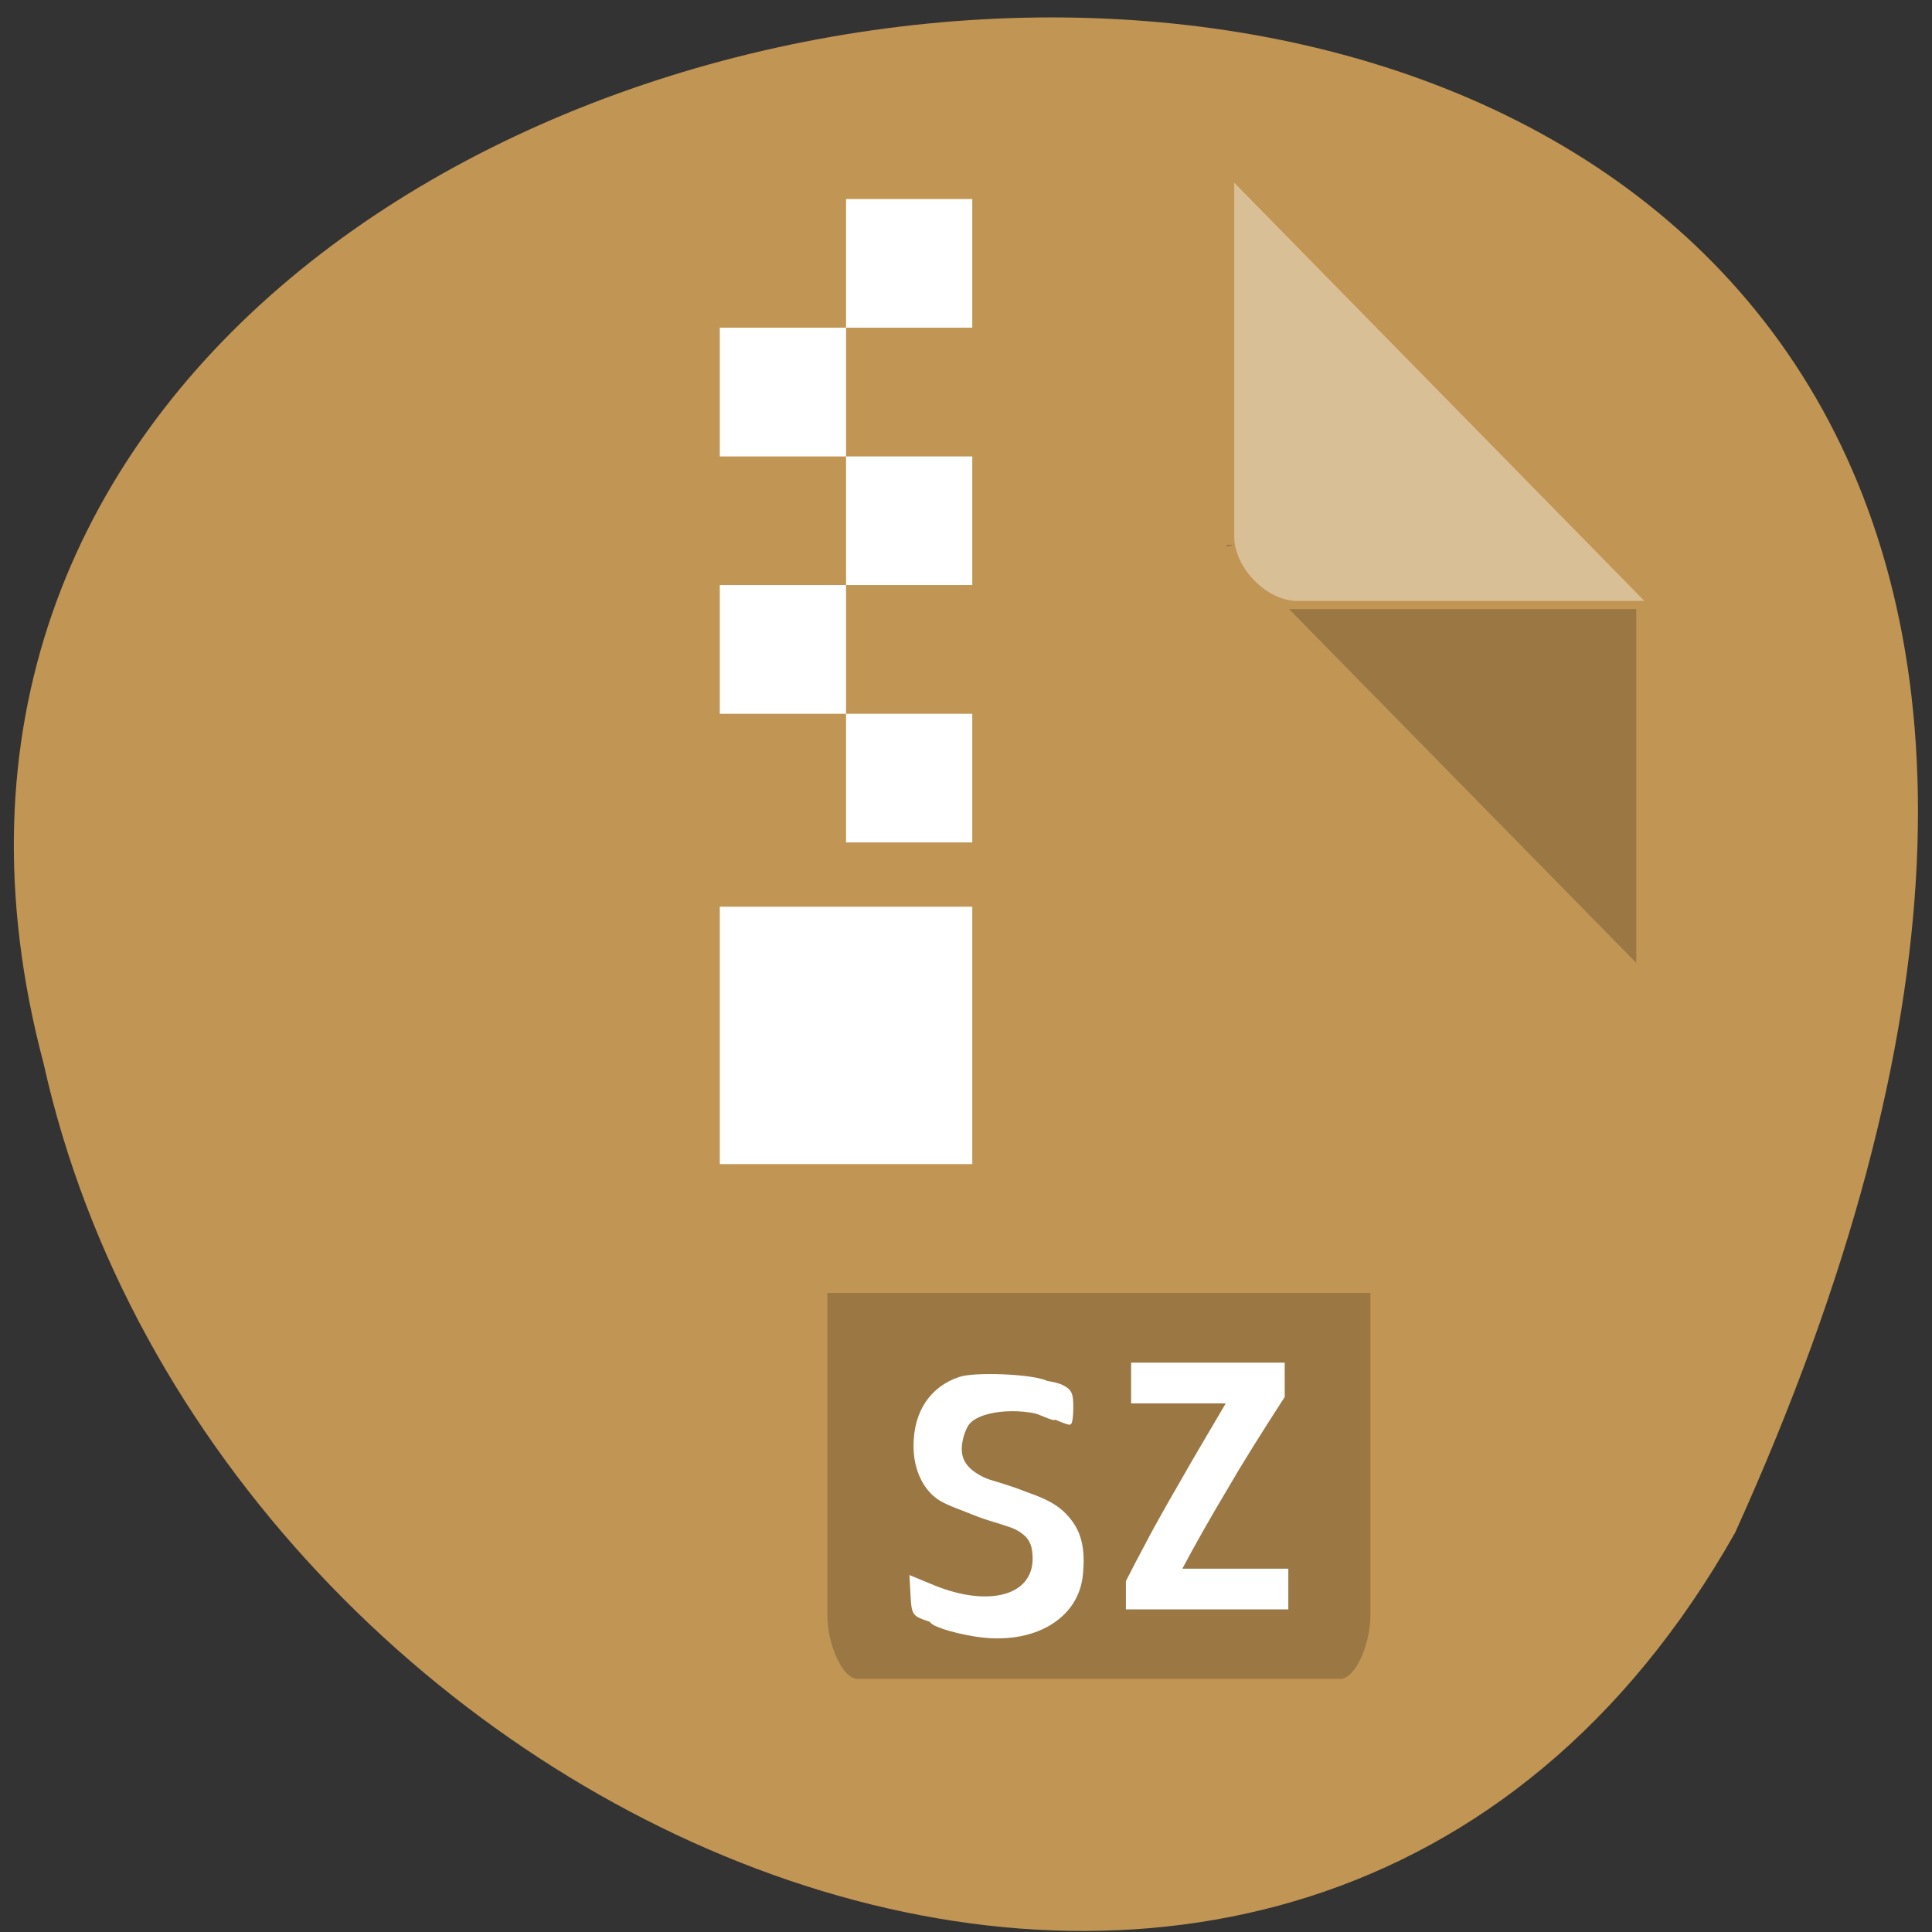 
<svg xmlns="http://www.w3.org/2000/svg" xmlns:xlink="http://www.w3.org/1999/xlink" width="48px" height="48px" viewBox="0 0 48 48" version="1.1">
<rect x="0" y="0" width="48" height="48" fill="#333333" stroke="none"/>
<g id="surface1">
<path style=" stroke:none;fill-rule:nonzero;fill:rgb(94.118%,94.118%,94.118%);fill-opacity:0.902;" d="M 33.836 29.984 L 20.723 29.984 L 17.445 35.961 L 30.559 35.961 "/>
<path style=" stroke:none;fill-rule:nonzero;fill:rgb(94.118%,94.118%,94.118%);fill-opacity:1;" d="M 33.836 29.984 L 27.281 18.023 L 20.723 18.023 L 27.281 29.984 "/>
<path style=" stroke:none;fill-rule:nonzero;fill:rgb(94.118%,94.118%,94.118%);fill-opacity:0.949;" d="M 24 24 L 20.723 18.023 L 14.164 29.984 L 17.445 35.961 "/>
<path style=" stroke:none;fill-rule:nonzero;fill:rgb(75.686%,58.431%,32.549%);fill-opacity:1;" d="M 43.109 38.078 C 66.379 -13.312 -7.77 -6.949 1.082 26.418 C 5.363 45.695 32.203 57.395 43.109 38.078 Z M 43.109 38.078 "/>
<path style=" stroke:none;fill-rule:nonzero;fill:rgb(0%,0%,0%);fill-opacity:0.196;" d="M 30.461 13.535 L 30.508 13.582 L 30.633 13.535 Z M 32.027 15.133 L 40.652 23.922 L 40.652 15.133 Z M 32.027 15.133 "/>
<path style=" stroke:none;fill-rule:nonzero;fill:rgb(100%,100%,100%);fill-opacity:0.392;" d="M 30.664 4.539 L 40.855 14.93 L 32.23 14.93 C 31.469 14.93 30.664 14.105 30.664 13.328 Z M 30.664 4.539 "/>
<path style=" stroke:none;fill-rule:nonzero;fill:rgb(0%,0%,0%);fill-opacity:0.196;" d="M 20.555 32.121 L 20.555 40.113 C 20.555 40.887 20.941 41.711 21.305 41.711 L 33.297 41.711 C 33.664 41.711 34.047 40.887 34.047 40.113 L 34.047 32.121 Z M 20.555 32.121 "/>
<path style=" stroke:none;fill-rule:nonzero;fill:rgb(100%,100%,100%);fill-opacity:1;" d="M 21.02 4.945 L 21.02 8.141 L 24.156 8.141 L 24.156 4.945 Z M 21.02 8.141 L 17.883 8.141 L 17.883 11.34 L 21.02 11.34 Z M 21.02 11.34 L 21.02 14.535 L 24.156 14.535 L 24.156 11.34 Z M 21.02 14.535 L 17.883 14.535 L 17.883 17.734 L 21.02 17.734 Z M 21.02 17.734 L 21.02 20.93 L 24.156 20.93 L 24.156 17.734 Z M 17.883 22.527 L 17.883 28.922 L 24.156 28.922 L 24.156 22.527 Z M 17.883 22.527 "/>
<path style=" stroke:none;fill-rule:nonzero;fill:rgb(100%,100%,100%);fill-opacity:1;" d="M 31.918 34.707 C 31.637 35.145 31.375 35.551 31.137 35.934 C 30.898 36.316 30.676 36.684 30.473 37.035 C 30.27 37.375 30.074 37.711 29.891 38.035 C 29.711 38.352 29.539 38.664 29.375 38.973 L 32.008 38.973 L 32.008 39.984 L 27.973 39.984 L 27.973 39.281 C 28.117 38.996 28.273 38.699 28.438 38.391 C 28.602 38.074 28.789 37.738 28.992 37.379 C 29.195 37.023 29.418 36.637 29.656 36.223 C 29.898 35.809 30.168 35.355 30.453 34.867 L 28.102 34.867 L 28.102 33.855 L 31.918 33.855 L 31.918 34.707 "/>
<path style="fill-rule:evenodd;fill:rgb(100%,100%,100%);fill-opacity:1;stroke-width:0.539;stroke-linecap:butt;stroke-linejoin:miter;stroke:rgb(100%,100%,100%);stroke-opacity:1;stroke-miterlimit:4;" d="M 129.565 1010.417 C 128.136 1010.208 126.14 1009.75 125.111 1009.375 C 123.283 1008.729 123.241 1008.646 123.093 1006.312 L 122.946 1003.896 L 125.867 1005.104 C 133.368 1008.167 139.42 1006.438 139.378 1001.25 C 139.357 998.104 138.138 997.125 131.898 995.25 C 129.964 994.688 127.695 993.771 126.855 993.25 C 124.753 991.958 123.472 989.229 123.472 986.104 C 123.493 981.646 125.636 978.396 129.418 977.146 C 131.498 976.438 139.147 976.771 140.912 977.646 C 142.026 978.188 142.215 978.562 142.215 980.333 C 142.215 981.479 142.089 982.396 141.963 982.396 C 141.815 982.396 140.933 982.083 139.987 981.667 C 136.079 980 130.217 980.354 128.431 982.354 C 127.968 982.875 127.485 984.146 127.359 985.208 C 127.002 987.938 128.725 989.583 133.347 990.938 C 138.39 992.417 140.218 993.312 141.731 995.083 C 143.307 996.896 143.833 999.062 143.496 1002.438 C 142.971 1008.146 137.067 1011.542 129.565 1010.417 Z M 129.565 1010.417 " transform="matrix(0.186,0,0,0.188,0.164,-149.344)"/>
<path style="fill-rule:evenodd;fill:rgb(100%,100%,100%);fill-opacity:1;stroke-width:0.535;stroke-linecap:butt;stroke-linejoin:miter;stroke:rgb(100%,100%,100%);stroke-opacity:1;stroke-miterlimit:4;" d="M 127.485 1009.375 C 126.056 1009.167 124.06 1008.688 123.03 1008.333 C 121.202 1007.708 121.16 1007.625 121.013 1005.312 L 120.887 1002.938 L 123.787 1004.125 C 131.288 1007.146 137.34 1005.458 137.319 1000.333 C 137.277 997.229 136.079 996.271 129.817 994.438 C 127.884 993.875 125.615 992.979 124.774 992.458 C 122.673 991.188 121.391 988.5 121.412 985.438 C 121.412 981.042 123.556 977.854 127.338 976.604 C 129.418 975.917 137.067 976.25 138.853 977.104 C 139.966 977.646 140.134 978 140.134 979.75 C 140.134 980.875 140.029 981.792 139.882 981.792 C 139.756 981.792 138.853 981.458 137.907 981.062 C 133.999 979.438 128.136 979.771 126.35 981.75 C 125.888 982.25 125.426 983.5 125.279 984.542 C 124.921 987.229 126.645 988.854 131.267 990.188 C 136.31 991.646 138.138 992.521 139.672 994.271 C 141.227 996.042 141.752 998.188 141.437 1001.5 C 140.891 1007.125 134.986 1010.458 127.485 1009.375 Z M 127.485 1009.375 " transform="matrix(0.186,0,0,0.188,0.164,-149.344)"/>
</g>
</svg>
